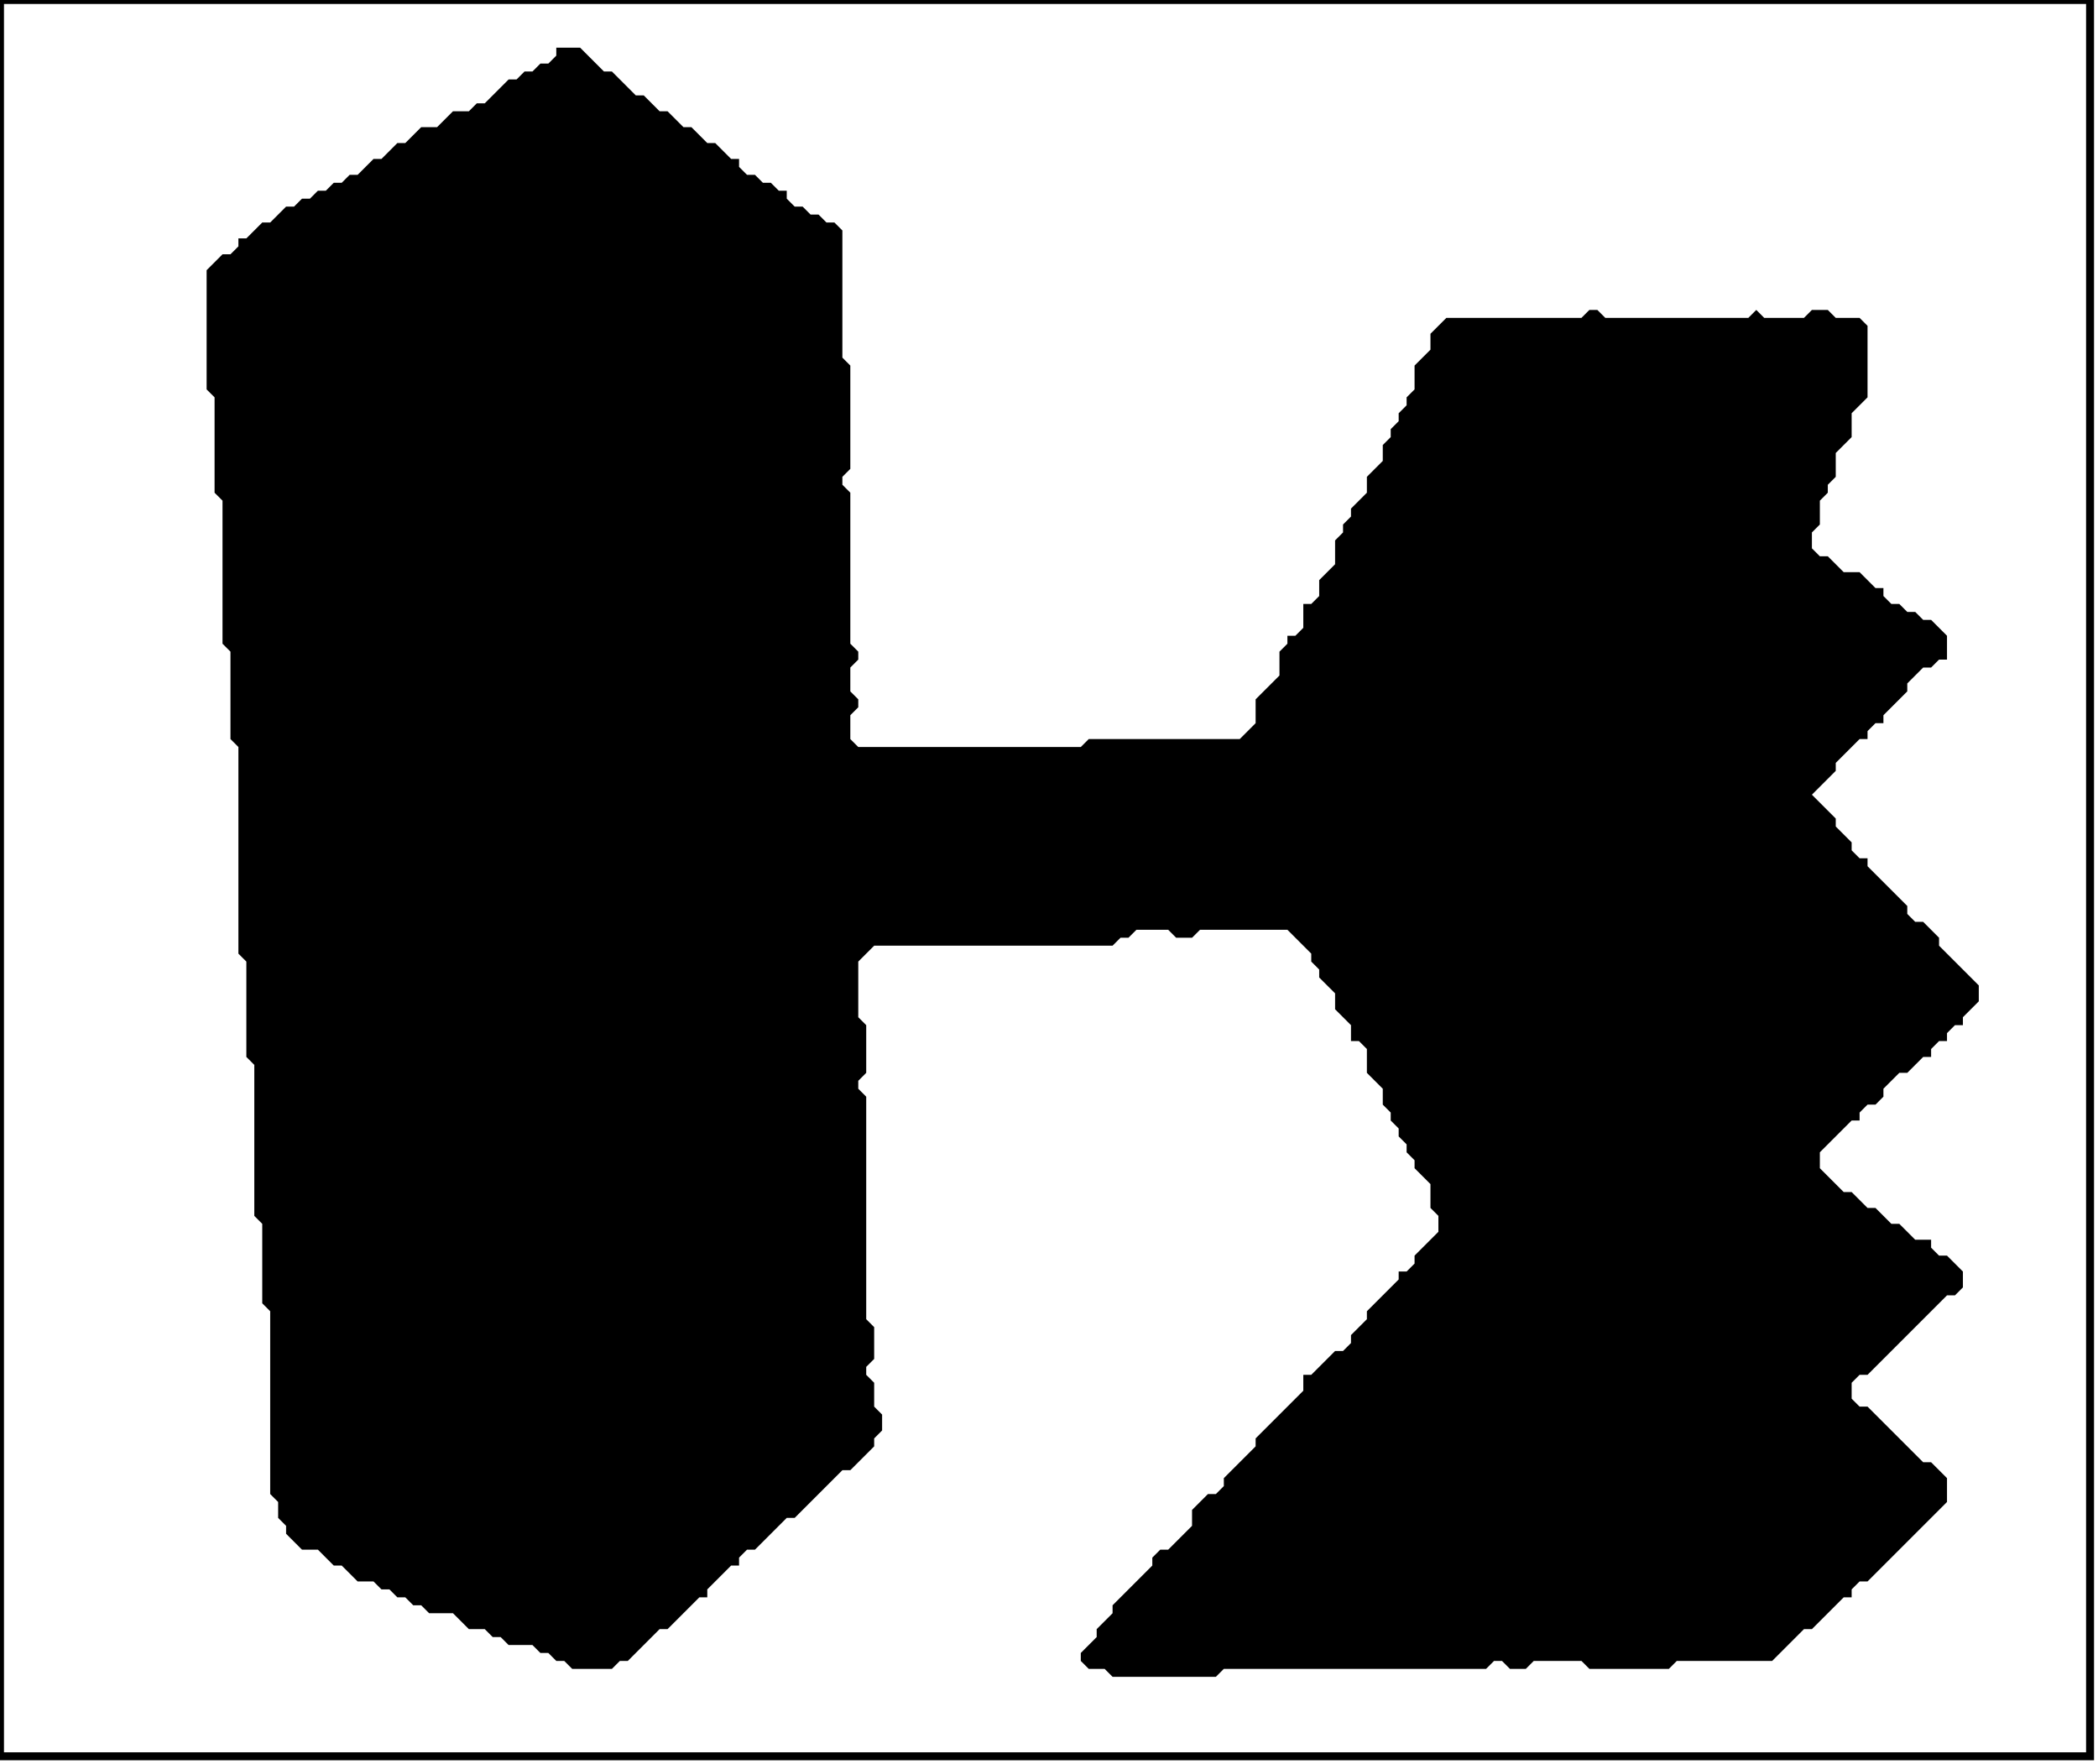 <?xml version='1.0' encoding='utf-8'?>
<svg width="264" height="222" xmlns="http://www.w3.org/2000/svg" viewBox="0 0 264 222"><rect width="264" height="222" fill="white" /><path d="M 70,6 L 70,7 L 69,8 L 68,8 L 67,9 L 66,9 L 65,10 L 64,10 L 61,13 L 60,13 L 59,14 L 57,14 L 55,16 L 53,16 L 51,18 L 50,18 L 48,20 L 47,20 L 45,22 L 44,22 L 43,23 L 42,23 L 41,24 L 40,24 L 39,25 L 38,25 L 37,26 L 36,26 L 34,28 L 33,28 L 31,30 L 30,30 L 30,31 L 29,32 L 28,32 L 26,34 L 26,49 L 27,50 L 27,62 L 28,63 L 28,81 L 29,82 L 29,93 L 30,94 L 30,120 L 31,121 L 31,133 L 32,134 L 32,153 L 33,154 L 33,164 L 34,165 L 34,188 L 35,189 L 35,191 L 36,192 L 36,193 L 38,195 L 40,195 L 42,197 L 43,197 L 45,199 L 47,199 L 48,200 L 49,200 L 50,201 L 51,201 L 52,202 L 53,202 L 54,203 L 57,203 L 59,205 L 61,205 L 62,206 L 63,206 L 64,207 L 67,207 L 68,208 L 69,208 L 70,209 L 71,209 L 72,210 L 77,210 L 78,209 L 79,209 L 83,205 L 84,205 L 88,201 L 89,201 L 89,200 L 92,197 L 93,197 L 93,196 L 94,195 L 95,195 L 99,191 L 100,191 L 106,185 L 107,185 L 110,182 L 110,181 L 111,180 L 111,178 L 110,177 L 110,174 L 109,173 L 109,172 L 110,171 L 110,167 L 109,166 L 109,138 L 108,137 L 108,136 L 109,135 L 109,129 L 108,128 L 108,121 L 110,119 L 140,119 L 141,118 L 142,118 L 143,117 L 147,117 L 148,118 L 150,118 L 151,117 L 162,117 L 165,120 L 165,121 L 166,122 L 166,123 L 168,125 L 168,127 L 170,129 L 170,131 L 171,131 L 172,132 L 172,135 L 174,137 L 174,139 L 175,140 L 175,141 L 176,142 L 176,143 L 177,144 L 177,145 L 178,146 L 178,147 L 180,149 L 180,152 L 181,153 L 181,155 L 178,158 L 178,159 L 177,160 L 176,160 L 176,161 L 172,165 L 172,166 L 170,168 L 170,169 L 169,170 L 168,170 L 165,173 L 164,173 L 164,175 L 158,181 L 158,182 L 154,186 L 154,187 L 153,188 L 152,188 L 150,190 L 150,192 L 147,195 L 146,195 L 145,196 L 145,197 L 140,202 L 140,203 L 138,205 L 138,206 L 136,208 L 136,209 L 137,210 L 139,210 L 140,211 L 153,211 L 154,210 L 187,210 L 188,209 L 189,209 L 190,210 L 192,210 L 193,209 L 199,209 L 200,210 L 210,210 L 211,209 L 223,209 L 227,205 L 228,205 L 232,201 L 233,201 L 233,200 L 234,199 L 235,199 L 245,189 L 245,186 L 243,184 L 242,184 L 235,177 L 234,177 L 233,176 L 233,174 L 234,173 L 235,173 L 245,163 L 246,163 L 247,162 L 247,160 L 245,158 L 244,158 L 243,157 L 243,156 L 241,156 L 239,154 L 238,154 L 236,152 L 235,152 L 233,150 L 232,150 L 229,147 L 229,145 L 233,141 L 234,141 L 234,140 L 235,139 L 236,139 L 237,138 L 237,137 L 239,135 L 240,135 L 242,133 L 243,133 L 243,132 L 244,131 L 245,131 L 245,130 L 246,129 L 247,129 L 247,128 L 249,126 L 249,124 L 244,119 L 244,118 L 242,116 L 241,116 L 240,115 L 240,114 L 235,109 L 235,108 L 234,108 L 233,107 L 233,106 L 231,104 L 231,103 L 228,100 L 231,97 L 231,96 L 234,93 L 235,93 L 235,92 L 236,91 L 237,91 L 237,90 L 240,87 L 240,86 L 242,84 L 243,84 L 244,83 L 245,83 L 245,80 L 243,78 L 242,78 L 241,77 L 240,77 L 239,76 L 238,76 L 237,75 L 237,74 L 236,74 L 234,72 L 232,72 L 230,70 L 229,70 L 228,69 L 228,67 L 229,66 L 229,63 L 230,62 L 230,61 L 231,60 L 231,57 L 233,55 L 233,52 L 235,50 L 235,41 L 234,40 L 231,40 L 230,39 L 228,39 L 227,40 L 222,40 L 221,39 L 220,40 L 202,40 L 201,39 L 200,39 L 199,40 L 182,40 L 180,42 L 180,44 L 178,46 L 178,49 L 177,50 L 177,51 L 176,52 L 176,53 L 175,54 L 175,55 L 174,56 L 174,58 L 172,60 L 172,62 L 170,64 L 170,65 L 169,66 L 169,67 L 168,68 L 168,71 L 166,73 L 166,75 L 165,76 L 164,76 L 164,79 L 163,80 L 162,80 L 162,81 L 161,82 L 161,85 L 158,88 L 158,91 L 156,93 L 137,93 L 136,94 L 108,94 L 107,93 L 107,90 L 108,89 L 108,88 L 107,87 L 107,84 L 108,83 L 108,82 L 107,81 L 107,62 L 106,61 L 106,60 L 107,59 L 107,46 L 106,45 L 106,29 L 105,28 L 104,28 L 103,27 L 102,27 L 101,26 L 100,26 L 99,25 L 99,24 L 98,24 L 97,23 L 96,23 L 95,22 L 94,22 L 93,21 L 93,20 L 92,20 L 90,18 L 89,18 L 87,16 L 86,16 L 84,14 L 83,14 L 81,12 L 80,12 L 77,9 L 76,9 L 73,6 Z" fill="black" /><path d="M 0,0 L 0,221 L 263,221 L 263,0 Z" fill="none" stroke="black" stroke-width="1" /></svg>
